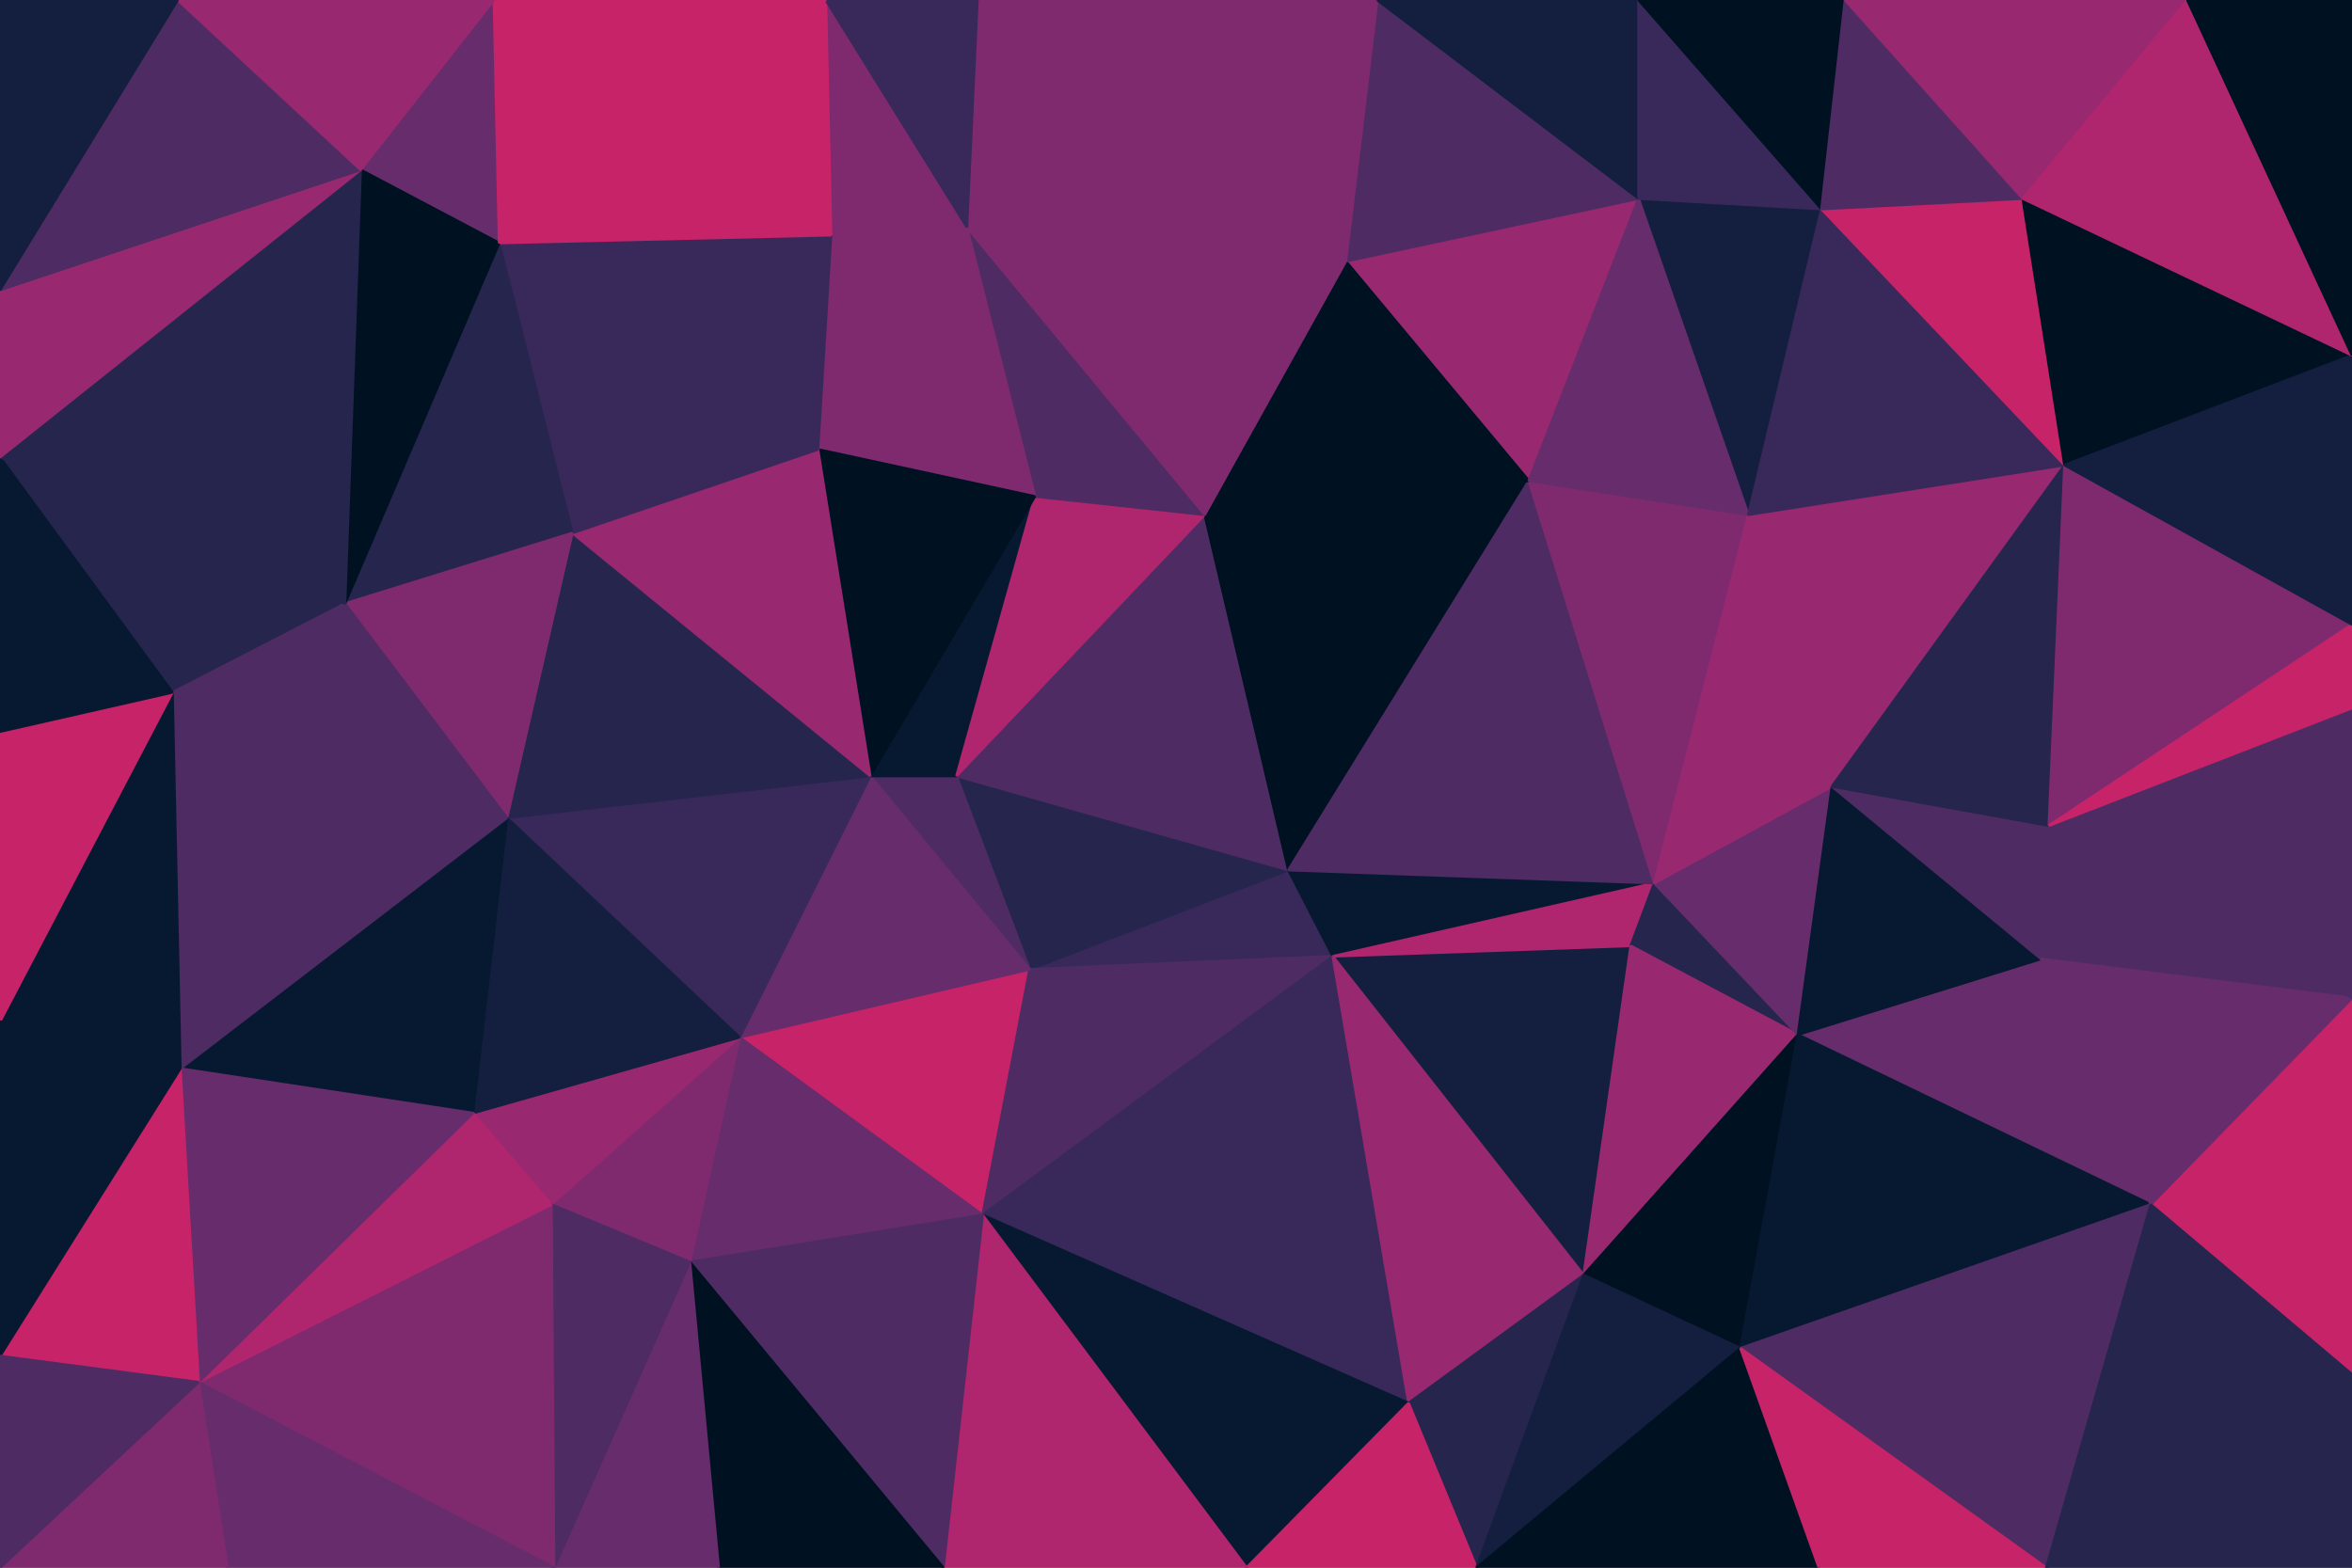 <svg id="visual" viewBox="0 0 900 600" width="900" height="600" xmlns="http://www.w3.org/2000/svg" xmlns:xlink="http://www.w3.org/1999/xlink" version="1.1"><g stroke-width="1" stroke-linejoin="bevel"><path d="M493 333L394 371L510 366Z" fill="#39295a" stroke="#39295a"></path><path d="M493 333L366 297L394 371Z" fill="#25254e" stroke="#25254e"></path><path d="M283 397L376 465L394 371Z" fill="#c62368" stroke="#c62368"></path><path d="M394 371L376 465L510 366Z" fill="#4f2b64" stroke="#4f2b64"></path><path d="M366 297L333 297L394 371Z" fill="#4f2b64" stroke="#4f2b64"></path><path d="M333 297L283 397L394 371Z" fill="#672c6b" stroke="#672c6b"></path><path d="M606 488L624 362L510 366Z" fill="#141f40" stroke="#141f40"></path><path d="M510 366L633 338L493 333Z" fill="#071931" stroke="#071931"></path><path d="M493 333L461 197L366 297Z" fill="#4f2b64" stroke="#4f2b64"></path><path d="M585 184L461 197L493 333Z" fill="#001122" stroke="#001122"></path><path d="M366 297L396 190L333 297Z" fill="#071931" stroke="#071931"></path><path d="M376 465L539 537L510 366Z" fill="#39295a" stroke="#39295a"></path><path d="M624 362L633 338L510 366Z" fill="#af256e" stroke="#af256e"></path><path d="M539 537L606 488L510 366Z" fill="#982870" stroke="#982870"></path><path d="M624 362L688 396L633 338Z" fill="#25254e" stroke="#25254e"></path><path d="M461 197L396 190L366 297Z" fill="#af256e" stroke="#af256e"></path><path d="M283 397L264 483L376 465Z" fill="#672c6b" stroke="#672c6b"></path><path d="M376 465L477 600L539 537Z" fill="#071931" stroke="#071931"></path><path d="M361 600L477 600L376 465Z" fill="#af256e" stroke="#af256e"></path><path d="M539 537L565 600L606 488Z" fill="#25254e" stroke="#25254e"></path><path d="M633 338L585 184L493 333Z" fill="#4f2b64" stroke="#4f2b64"></path><path d="M461 197L370 87L396 190Z" fill="#4f2b64" stroke="#4f2b64"></path><path d="M606 488L688 396L624 362Z" fill="#982870" stroke="#982870"></path><path d="M633 338L669 197L585 184Z" fill="#7f2a6f" stroke="#7f2a6f"></path><path d="M264 483L361 600L376 465Z" fill="#4f2b64" stroke="#4f2b64"></path><path d="M370 87L313 172L396 190Z" fill="#7f2a6f" stroke="#7f2a6f"></path><path d="M396 190L313 172L333 297Z" fill="#001122" stroke="#001122"></path><path d="M333 297L194 313L283 397Z" fill="#39295a" stroke="#39295a"></path><path d="M283 397L211 461L264 483Z" fill="#7f2a6f" stroke="#7f2a6f"></path><path d="M477 600L565 600L539 537Z" fill="#c62368" stroke="#c62368"></path><path d="M606 488L666 516L688 396Z" fill="#001122" stroke="#001122"></path><path d="M565 600L666 516L606 488Z" fill="#141f40" stroke="#141f40"></path><path d="M181 426L211 461L283 397Z" fill="#982870" stroke="#982870"></path><path d="M264 483L275 600L361 600Z" fill="#001122" stroke="#001122"></path><path d="M688 396L701 301L633 338Z" fill="#672c6b" stroke="#672c6b"></path><path d="M219 204L194 313L333 297Z" fill="#25254e" stroke="#25254e"></path><path d="M194 313L181 426L283 397Z" fill="#141f40" stroke="#141f40"></path><path d="M701 301L669 197L633 338Z" fill="#982870" stroke="#982870"></path><path d="M627 76L515 100L585 184Z" fill="#982870" stroke="#982870"></path><path d="M585 184L515 100L461 197Z" fill="#001122" stroke="#001122"></path><path d="M212 600L275 600L264 483Z" fill="#672c6b" stroke="#672c6b"></path><path d="M212 600L264 483L211 461Z" fill="#4f2b64" stroke="#4f2b64"></path><path d="M313 172L219 204L333 297Z" fill="#982870" stroke="#982870"></path><path d="M191 93L219 204L313 172Z" fill="#39295a" stroke="#39295a"></path><path d="M515 100L370 87L461 197Z" fill="#7f2a6f" stroke="#7f2a6f"></path><path d="M370 87L318 90L313 172Z" fill="#7f2a6f" stroke="#7f2a6f"></path><path d="M823 461L781 367L688 396Z" fill="#672c6b" stroke="#672c6b"></path><path d="M688 396L781 367L701 301Z" fill="#071931" stroke="#071931"></path><path d="M701 301L790 178L669 197Z" fill="#982870" stroke="#982870"></path><path d="M76 529L212 600L211 461Z" fill="#7f2a6f" stroke="#7f2a6f"></path><path d="M565 600L696 600L666 516Z" fill="#001122" stroke="#001122"></path><path d="M666 516L823 461L688 396Z" fill="#071931" stroke="#071931"></path><path d="M781 367L784 316L701 301Z" fill="#4f2b64" stroke="#4f2b64"></path><path d="M697 80L627 76L669 197Z" fill="#141f40" stroke="#141f40"></path><path d="M669 197L627 76L585 184Z" fill="#672c6b" stroke="#672c6b"></path><path d="M515 100L374 0L370 87Z" fill="#7f2a6f" stroke="#7f2a6f"></path><path d="M191 93L132 231L219 204Z" fill="#25254e" stroke="#25254e"></path><path d="M219 204L132 231L194 313Z" fill="#7f2a6f" stroke="#7f2a6f"></path><path d="M194 313L69 409L181 426Z" fill="#071931" stroke="#071931"></path><path d="M181 426L76 529L211 461Z" fill="#af256e" stroke="#af256e"></path><path d="M781 367L900 382L784 316Z" fill="#4f2b64" stroke="#4f2b64"></path><path d="M783 600L823 461L666 516Z" fill="#4f2b64" stroke="#4f2b64"></path><path d="M627 76L527 0L515 100Z" fill="#4f2b64" stroke="#4f2b64"></path><path d="M370 87L316 0L318 90Z" fill="#7f2a6f" stroke="#7f2a6f"></path><path d="M527 0L374 0L515 100Z" fill="#7f2a6f" stroke="#7f2a6f"></path><path d="M318 90L191 93L313 172Z" fill="#39295a" stroke="#39295a"></path><path d="M790 178L697 80L669 197Z" fill="#39295a" stroke="#39295a"></path><path d="M627 76L627 0L527 0Z" fill="#141f40" stroke="#141f40"></path><path d="M316 0L191 93L318 90Z" fill="#c62368" stroke="#c62368"></path><path d="M66 265L69 409L194 313Z" fill="#4f2b64" stroke="#4f2b64"></path><path d="M784 316L790 178L701 301Z" fill="#25254e" stroke="#25254e"></path><path d="M900 239L790 178L784 316Z" fill="#7f2a6f" stroke="#7f2a6f"></path><path d="M374 0L316 0L370 87Z" fill="#39295a" stroke="#39295a"></path><path d="M696 600L783 600L666 516Z" fill="#c62368" stroke="#c62368"></path><path d="M0 175L66 265L132 231Z" fill="#25254e" stroke="#25254e"></path><path d="M132 231L66 265L194 313Z" fill="#4f2b64" stroke="#4f2b64"></path><path d="M69 409L76 529L181 426Z" fill="#672c6b" stroke="#672c6b"></path><path d="M697 80L627 0L627 76Z" fill="#39295a" stroke="#39295a"></path><path d="M706 0L627 0L697 80Z" fill="#001122" stroke="#001122"></path><path d="M76 529L87 600L212 600Z" fill="#672c6b" stroke="#672c6b"></path><path d="M790 178L774 76L697 80Z" fill="#c62368" stroke="#c62368"></path><path d="M189 0L138 65L191 93Z" fill="#672c6b" stroke="#672c6b"></path><path d="M191 93L138 65L132 231Z" fill="#001122" stroke="#001122"></path><path d="M900 526L900 382L823 461Z" fill="#c62368" stroke="#c62368"></path><path d="M823 461L900 382L781 367Z" fill="#672c6b" stroke="#672c6b"></path><path d="M790 178L900 136L774 76Z" fill="#001122" stroke="#001122"></path><path d="M69 409L0 519L76 529Z" fill="#c62368" stroke="#c62368"></path><path d="M76 529L0 600L87 600Z" fill="#7f2a6f" stroke="#7f2a6f"></path><path d="M66 265L0 391L69 409Z" fill="#071931" stroke="#071931"></path><path d="M0 280L0 391L66 265Z" fill="#c62368" stroke="#c62368"></path><path d="M774 76L706 0L697 80Z" fill="#4f2b64" stroke="#4f2b64"></path><path d="M316 0L189 0L191 93Z" fill="#c62368" stroke="#c62368"></path><path d="M900 382L900 271L784 316Z" fill="#4f2b64" stroke="#4f2b64"></path><path d="M0 175L0 280L66 265Z" fill="#071931" stroke="#071931"></path><path d="M900 271L900 239L784 316Z" fill="#c62368" stroke="#c62368"></path><path d="M783 600L900 526L823 461Z" fill="#25254e" stroke="#25254e"></path><path d="M0 391L0 519L69 409Z" fill="#071931" stroke="#071931"></path><path d="M138 65L0 175L132 231Z" fill="#25254e" stroke="#25254e"></path><path d="M0 111L0 175L138 65Z" fill="#982870" stroke="#982870"></path><path d="M783 600L900 600L900 526Z" fill="#25254e" stroke="#25254e"></path><path d="M0 519L0 600L76 529Z" fill="#4f2b64" stroke="#4f2b64"></path><path d="M900 239L900 136L790 178Z" fill="#141f40" stroke="#141f40"></path><path d="M774 76L837 0L706 0Z" fill="#982870" stroke="#982870"></path><path d="M68 0L0 111L138 65Z" fill="#4f2b64" stroke="#4f2b64"></path><path d="M189 0L68 0L138 65Z" fill="#982870" stroke="#982870"></path><path d="M900 136L837 0L774 76Z" fill="#af256e" stroke="#af256e"></path><path d="M900 136L900 0L837 0Z" fill="#001122" stroke="#001122"></path><path d="M68 0L0 0L0 111Z" fill="#141f40" stroke="#141f40"></path></g></svg>
